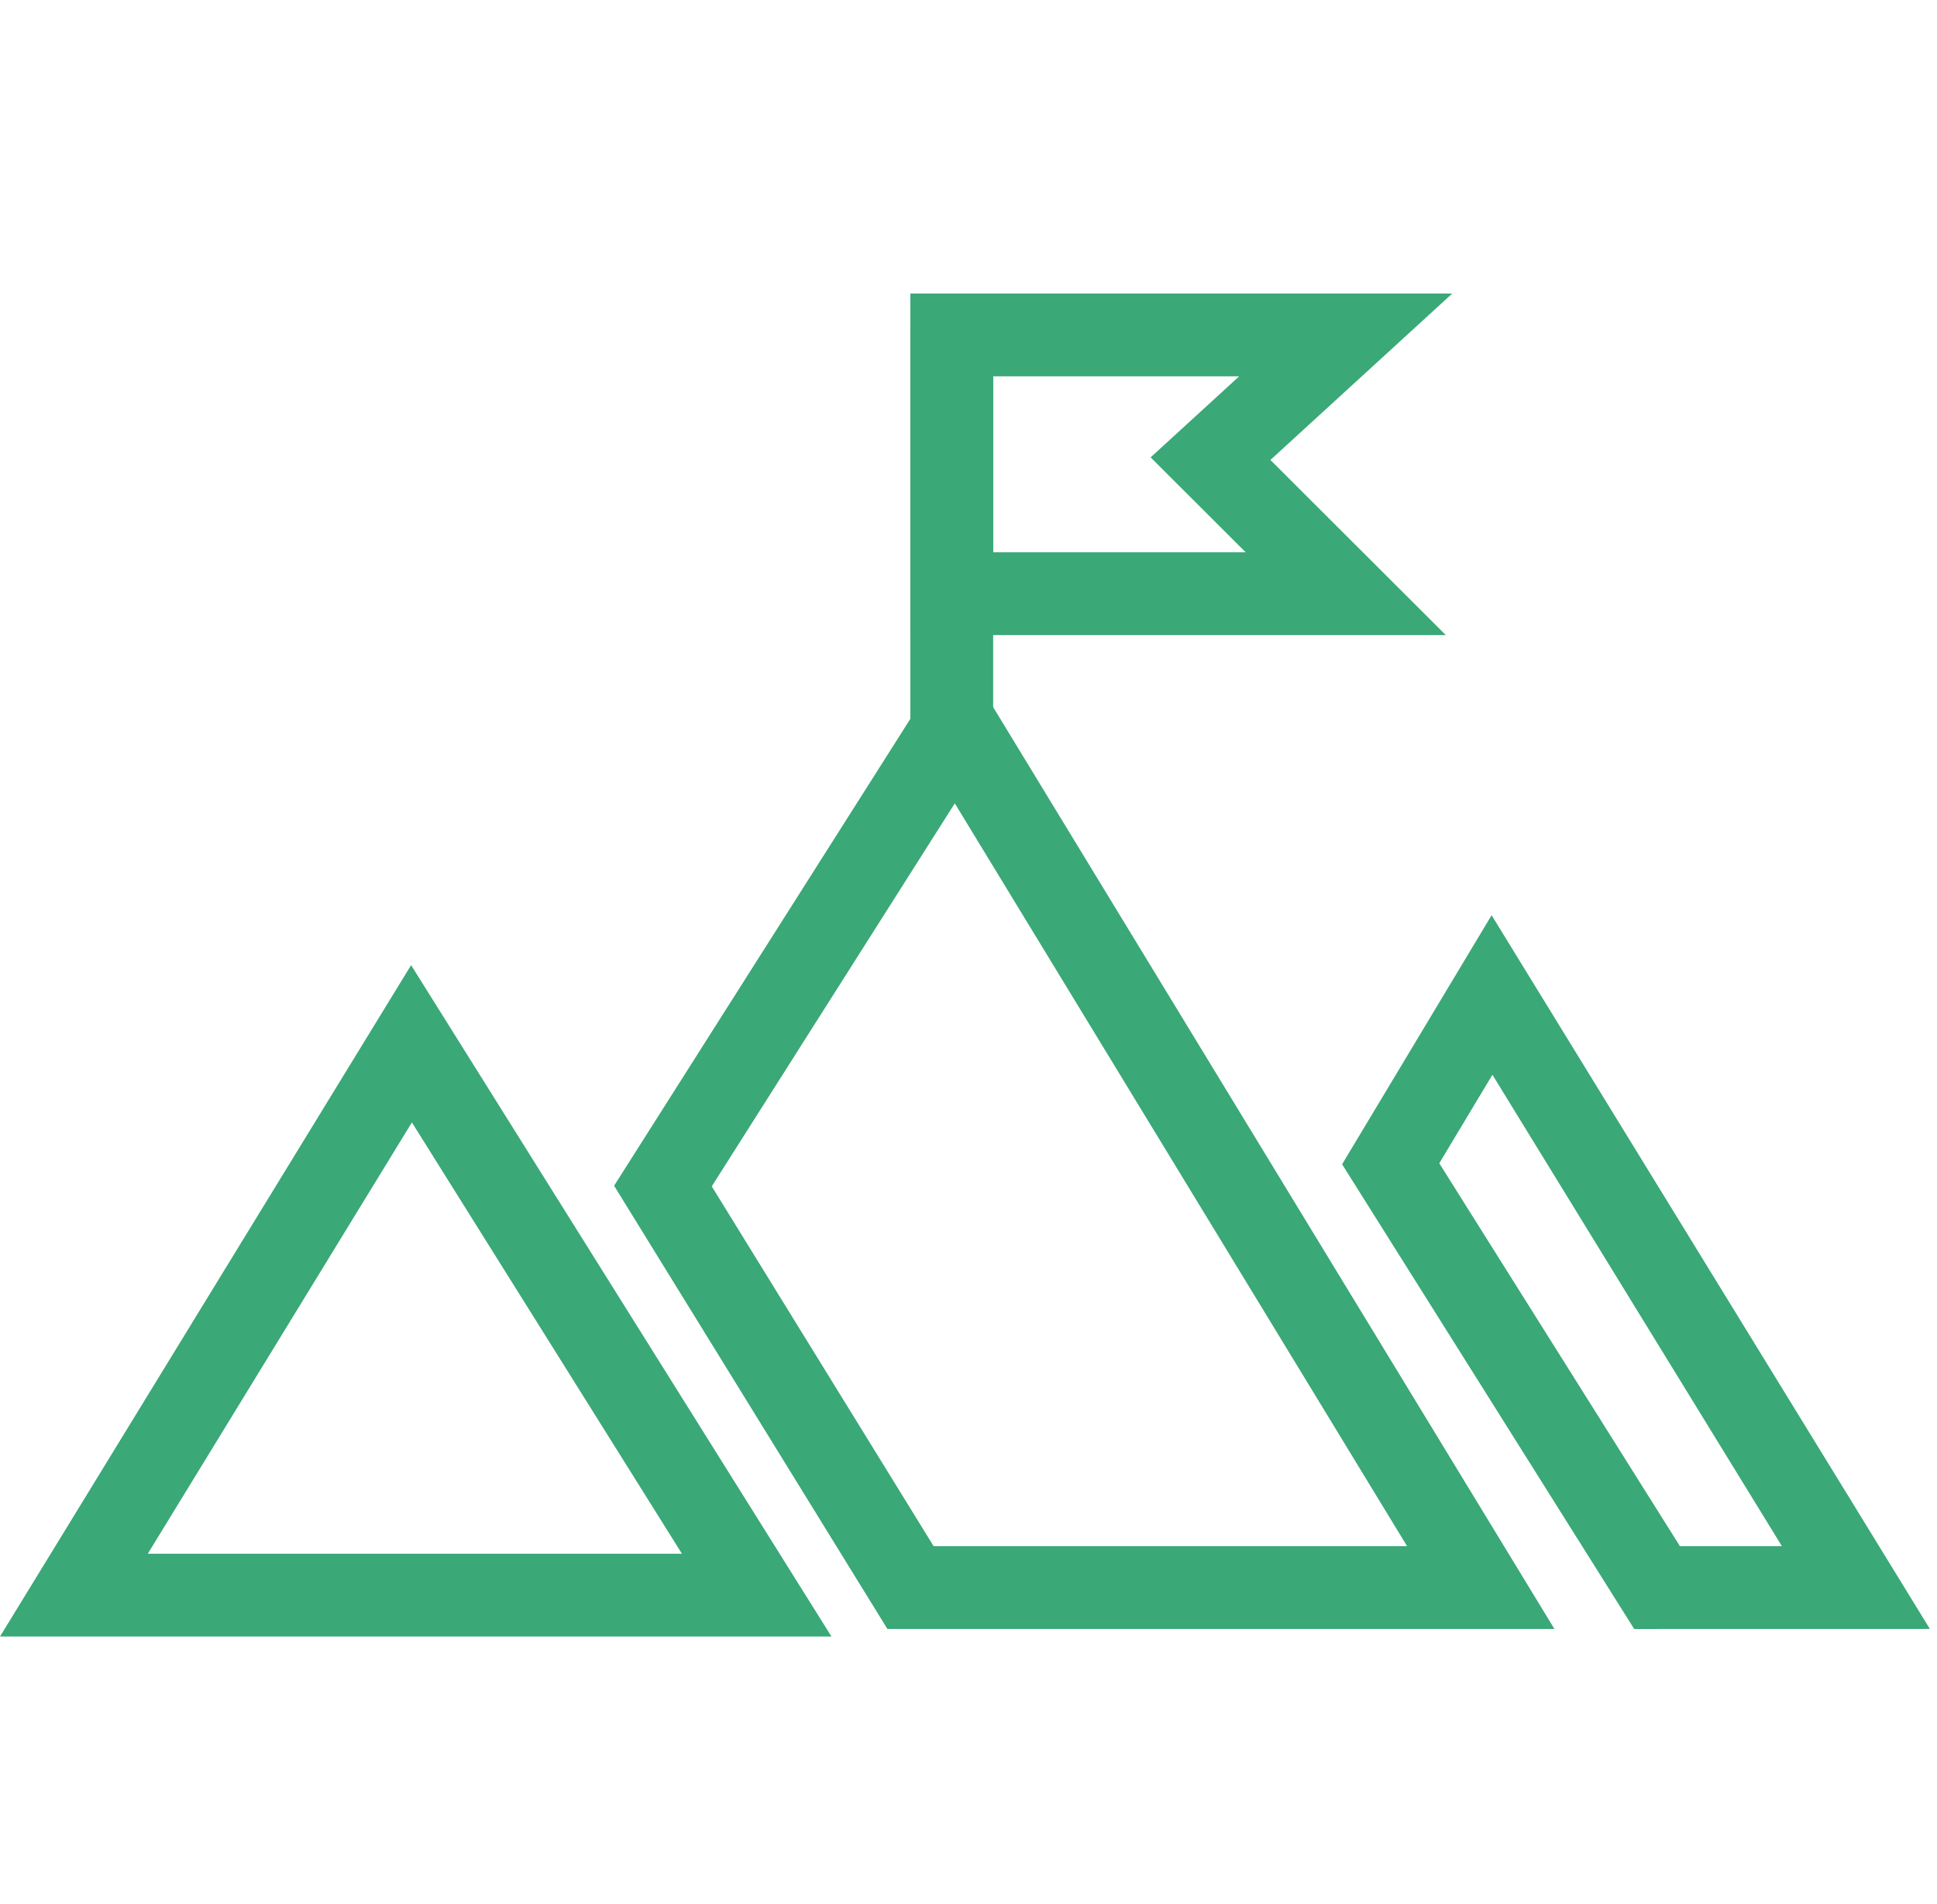 <svg xmlns="http://www.w3.org/2000/svg" width="46.785" height="46" viewBox="0 0 46.785 46">
  <g id="mession-icon" transform="translate(-1773.215 -1825)">
    <rect id="Rectangle_14012" data-name="Rectangle 14012" width="46" height="46" transform="translate(1774 1825)" fill="none"/>
    <g id="Group_56080" data-name="Group 56080" transform="translate(22925.703 6635.008)">
      <path id="Path_123355" data-name="Path 123355" d="M-20450.412-4313.11l-8.789-14.316-2.447,4.078,6.434,10.239Z" transform="translate(-657.25 -458.544)" fill="none" stroke="#3aa877" stroke-width="2"/>
      <path id="Path_123356" data-name="Path 123356" d="M-20641.549-4324.211l8.338,13.32h-16.492Z" transform="translate(-501 -460.58)" fill="none" stroke="#3aa877" stroke-width="2"/>
      <path id="Path_123357" data-name="Path 123357" d="M-20558.52-4369.752l12.686,20.84h-13.773l-5.98-9.7Z" transform="translate(-570.889 -422.742)" fill="none" stroke="#3aa877" stroke-width="2"/>
      <path id="Path_123358" data-name="Path 123358" d="M-20524.332-4426.008v10.057" transform="translate(-605.168 -376)" fill="none" stroke="#3aa877" stroke-width="2"/>
      <path id="Path_123359" data-name="Path 123359" d="M-20514.816-4419.22h-9.516v-6.252h9.516l-3.266,2.99Z" transform="translate(-605.168 -376.445)" fill="none" stroke="#3aa877" stroke-width="2"/>
    </g>
  </g>
</svg>
